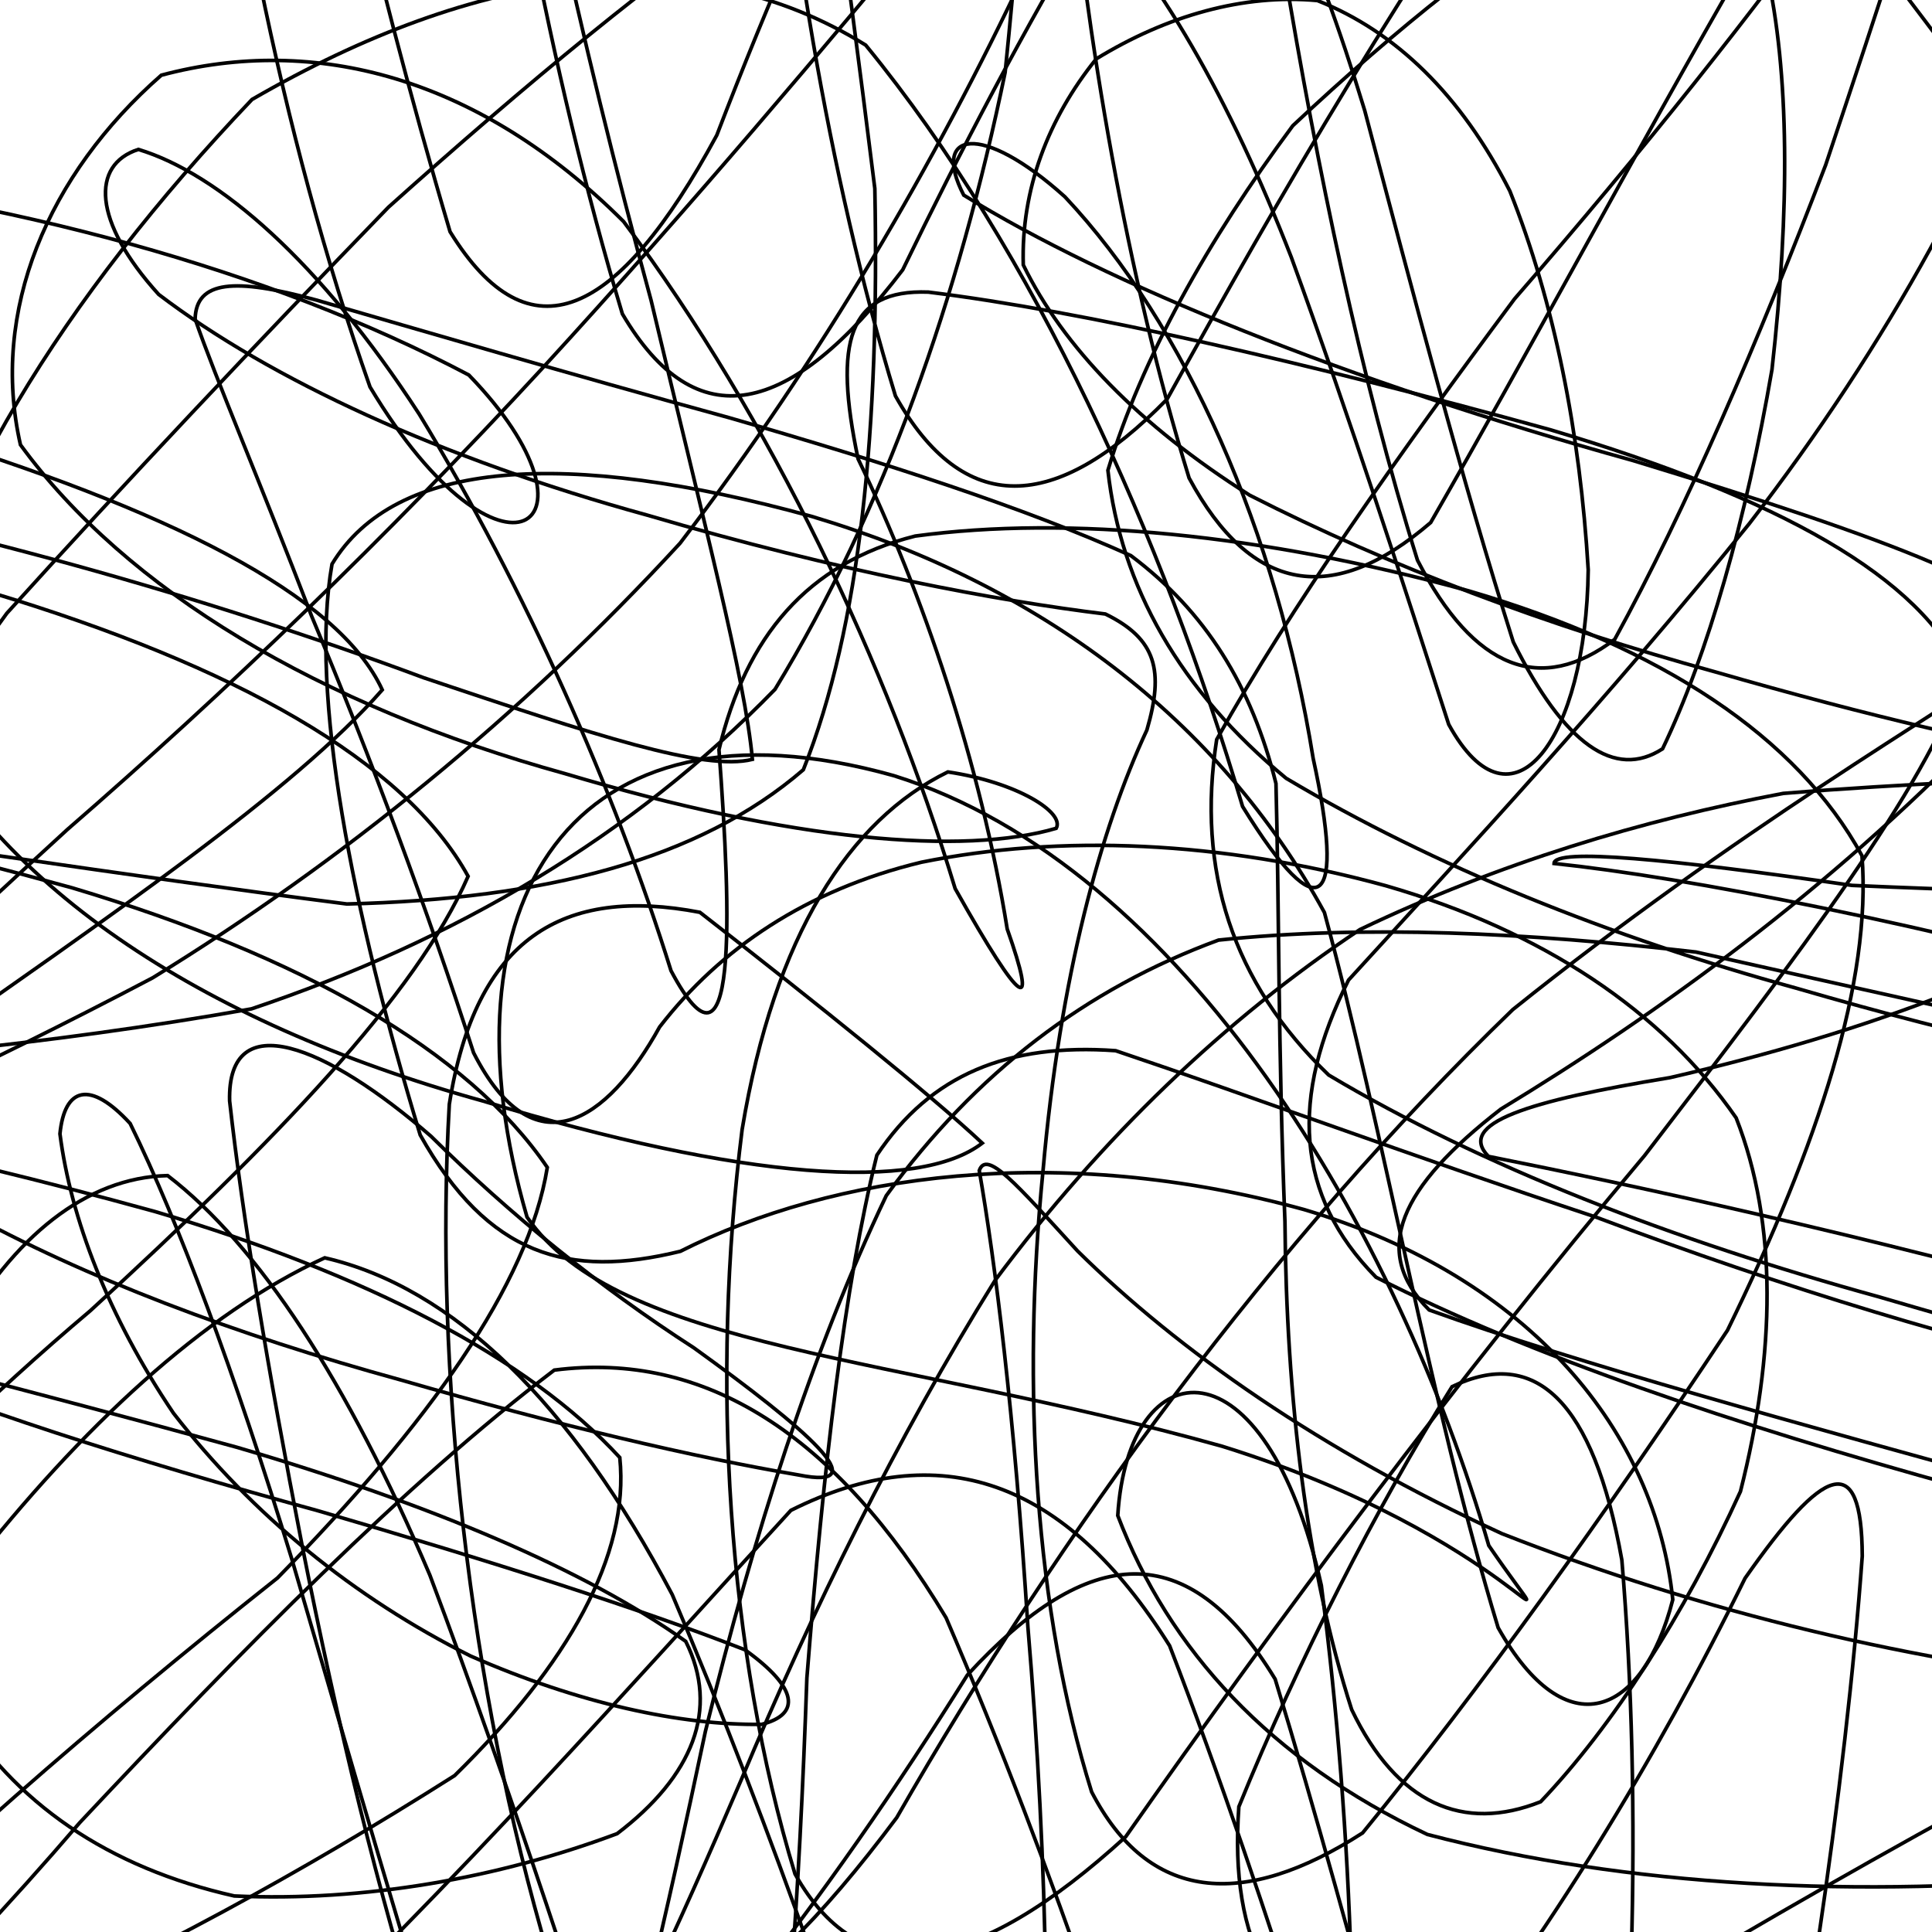 <svg xmlns="http://www.w3.org/2000/svg" version="1.1" xmlns:xlink="http://www.w3.org/1999/xlink" xmlns:svgjs="http://svgjs.dev/svgjs" viewBox="0 0 800 800"><defs><linearGradient x1="50%" y1="0%" x2="50%" y2="100%" id="ssscribble-grad"><stop stop-color="hsl(265, 55%, 30%)" stop-opacity="1" offset="0%"></stop><stop stop-color="hsl(265, 55%, 60%)" stop-opacity="1" offset="100%"></stop></linearGradient></defs><g fill="none" stroke-width="1.5" stroke="url(#ssscribble-grad)" stroke-linecap="round"><path d="M914.01 414.75C1021.93 447.61 1085.51 493.13 1090.95 549.39 1041.44 604.96 948.17 669.2 835.16 737.17 722.86 798.14 632.48 853.29 574.85 892.79 553.38 911.3 563.1 902.46 592.76 862.27 639.59 803.71 685.87 728.28 722.58 653.53 755.02 607.15 770.94 599.68 771.12 644.37 764.31 738.2 745.89 863.51 719.87 988.6 691.5 1077.2 659.85 1101.23 626.99 1047.97 594.13 937.16 561.61 805.56 528.01 695.27 492.06 636.02 450.7 638.96 400.56 693.61 343.44 784.95 273.4 878.65 190.31 949.61 102.95 989.43 9.5 984.78 -80.39 942.11 -153.12 869.43 -201.8 779.86 -214.55 687.56 -191.13 593.28 -130.22 510.12 -42.01 440.93 46.91 378.39 121.47 327.65 158.29 285.65 140.17 246.35 69.94 211.01 -37.98 178.15 -156.33 145.29 -247.51 116.46 -289.16 93.79 -276.31 73.81 -210.4 64.77 -110.33 70.36 4.61 82.6 111.46 111.64 194.13 155.28 255.03 218.13 207.83 251.4 153.21 160.22 116.18 55.05 91.97 -68.11 82.36 -183.54 77.72 -262.29 86.14 -283.94 104.95 -237.39 125.85 -139.79 153.5 -14.85 186.36 95.95 219.22 149.24 255.73 131.88 296.81 55.98 339.97 -56.42 391.33 -163.04 452.91 -232.79 519.47 -253.4 597.8 -216.47 685.48 -135.89 771.69 -26.92 856.97 87.46 930.33 189.09 980.55 272.36 1000.93 328.38 983.54 360.53 935.09 371.67 857.7 370.65 766.85 366.62 690.86 355.6 643.66 351.14 643.49 357.54 697.82 363.26 795.66 381.9 914.01 414.75Q914.01 414.75 914.01 414.75" opacity="0.93"></path><path d="M880.01 541.35C981.25 571.86 1045.25 611.24 1059.88 656.97 1026.52 700.85 951.23 747.15 852 790.3 744.75 824.77 648.05 847.48 573.96 851.56 527.24 839.3 508.97 804.26 512.98 748.13 537.57 687.52 569.93 624.18 601.26 574.19 635.59 557.61 659.79 579.78 671.57 645.96 680.11 747.43 676.57 867.2 662.47 977.72 646.81 1050.88 623.23 1065.85 592.72 1013.97 562.21 912.27 526.2 789.97 484.31 681.46 440.87 612.07 388.9 594.69 327.48 625.41 262.82 695.92 188.37 780.52 107.01 857.33 28.65 918.36 -47.5 945.91 -112.08 939.52 -156.09 904.49 -173.99 845.83 -159.05 774.92 -116.73 693.79 -47.4 614.36 37.47 542.68 114.34 472.17 172.26 412.12 193.84 362.85 167.44 314.97 97.25 275.77 -3.98 245.25 -114.24 214.74 -202.43 194.35 -249.72 184.68 -251.17 176.41 -204.59 180.95 -123 198.58 -20.67 217.37 83.96 246.55 175.5 280.66 246.86 304.55 291.47 319.4 311.55 314.44 308.51 280.85 291.61 217.13 269.59 124.33 239.96 15.75 215.84 -96.2 201.4 -189.08 187.83 -242.18 185.94 -242.18 195.65 -184.59 206.4 -87.85 227.19 28.24 257.7 129.95 288.22 181.86 327 173.09 373.8 111.72 421.64 12.97 479.04 -89.42 545.49 -168.54 612.81 -212.36 687.17 -207.17 763.84 -158.83 832.88 -77.07 893.59 22.43 936.62 123.04 956.54 219.16 948.1 298.01 908.52 357.31 848.75 400.26 771.47 427.81 691.52 446.22 632.29 455.95 603.08 465.16 616.31 478.83 675.37 490.64 769.75 510.84 880.01 541.35Q880.01 541.35 880.01 541.35" opacity="0.54"></path><path d="M846.01 617.41C940.37 645.58 1003.84 676.12 1026.05 706.88 1007.34 735.53 949.95 760.33 866.79 776.89 769.73 786.05 673.88 781.32 591.03 759.61 526.06 728.94 483.98 683.16 462.84 627.56 467.16 557.94 523.83 552.48 547.14 656.5 560.47 759.48 563.7 869.82 556.22 964.67 548.16 1023.11 530.1 1030.08 501.93 979.97 473.77 887.25 436.82 774.71 391.76 669.9 346.13 593.74 291.66 559.35 229.52 567.33 167.7 614.31 100.69 682.57 33.04 754.7 -26.87 824.39 -78.51 873.05 -114.14 895.73 -129.93 896.1 -121.24 871.94 -85.59 830.56 -32.08 775.38 38.5 714.01 114.92 653.38 177.44 589.54 218.79 531.95 226.63 483.4 193.55 434.83 124.37 395.84 30.01 367.67 -72.04 339.5 -156.45 323.49 -207.63 318.93 -221.24 314.36 -192.71 320.72 -130.4 335.74 -44.47 347.55 51.39 362.54 143.63 374.32 225.92 372.29 289.44 356.02 332.64 318.74 356.39 259.16 364.21 177.1 362.25 78.08 349.68 -23.36 336.3 -116.89 327.08 -184.52 315.47 -213.15 312.13 -194.81 318.82 -129.53 325.5 -35.59 342.61 71.22 370.78 163.95 398.94 214.09 436.83 212.83 483.27 165.28 529.7 81.3 584.29 -13 644.7 -95.34 702.74 -155.36 762.51 -176.83 818.48 -159.81 863.86 -109.93 896.48 -35.39 909.64 50.56 903.35 143.07 873.24 229.29 820.27 303.38 757.36 368.5 686.75 419.62 621.46 459.26 579.8 491.52 567.3 517.96 591.78 542.43 653.83 564.79 743.95 589.25 846.01 617.41Q846.01 617.41 846.01 617.41" opacity="0.54"></path><path d="M812.01 615.76C899.29 641.58 961.32 663.26 989.45 679.62 983.62 694.36 943.36 700.89 877.47 696.98 794.47 688.75 705.76 667.99 621.85 635.02 546.94 600.56 488.03 559.35 446.21 518.02 420.53 489.96 408.56 476 405.49 484.71 411.95 521.58 420.09 585.94 425.63 673.7 433.95 772.62 435.77 870.48 429.11 949.16 422.75 993.84 407.07 993.92 381.25 945.97 355.43 862.09 320.7 759.67 278.36 660.29 236.33 580.65 187.54 533.05 134.47 520.84 84.19 543.86 33.53 591.2 -12.72 650.18 -49.43 716.65 -74.53 773.74 -82.7 814.34 -74.71 841.35 -46.42 847.52 1.59 835.96 58.63 811.4 124.17 775.88 188.25 735.23 235.21 689.18 260.78 644.01 256.64 603.53 218.55 562.03 151.29 527.45 64.01 501.63 -29.75 475.81 -109.61 459.97 -163.01 452.77 -186.48 444.56 -174.12 442.76 -130.81 444.07 -63.51 439.97 18.48 432.97 104.11 417.75 188.29 389.51 261.81 346.29 320.91 285.44 366.28 211 396.95 123.3 416.21 29.95 424.92 -55.91 428.47 -126.41 431.27 -168.37 429.95 -175.09 432.55 -142.19 441.66 -72.53 450.02 16.87 466.56 114.06 492.38 197.94 518.2 245.92 552.07 251.08 592.41 216.38 631.99 147.66 676.36 64.49 722.43 -15.5 764.38 -84.33 803.34 -125.54 834.43 -135.53 854.96 -117.37 861.36 -72.79 849.83 -10.89 824.57 64.27 781.66 142.54 724.37 216.8 665.62 289.57 606.78 352.85 558.4 405.82 534.02 454.48 536.35 494.92 569.78 528.87 633.15 561.21 718.24 589.95 812.01 615.76Q812.01 615.76 812.01 615.76" opacity="0.86"></path><path d="M778.05 537C858.06 560.47 917.75 575.57 950.13 582.2 955.15 588.09 930.59 584.35 882.1 570.91 815.61 556.57 738.99 533.42 660.88 503.99 584.54 478.65 517.26 453.63 461.96 435.07 417.59 431.9 385.43 444.78 363.09 478.34 349.55 532.96 341.05 607.06 334.11 694.84 330.97 785.02 325.4 868.29 315.07 930.93 305.55 963.06 289.57 957.39 266.1 911.98 242.62 836.79 212.78 744.72 178.02 652.28 144.09 572.31 106.96 515.58 69.42 486.79 35.69 487.55 5.53 512.23 -17.09 552.51 -30.93 606.18 -32.47 659.7 -18.86 705.73 5.67 746.87 45.11 773.38 97.01 785.08 150.69 787.53 206.25 777.72 255.54 759.28 286.83 735.5 298.03 707.83 283.95 679.66 242.51 650.1 178.06 622.75 98.05 599.28 12.64 575.8 -61.98 557.32 -115.97 542.61 -146.9 526.52 -148.36 511.49 -122.76 494.59 -74.82 472.36 -10.01 443.51 63.24 404.88 141.13 357.01 215.51 296.8 281.63 224.9 340.27 148.11 387.6 66.75 424.39 -11.35 452.88 -76.07 474.19 -121.8 491.3 -139.76 504.11 -128.18 516.74 -84.81 531.59 -13.89 545.36 69.48 563.48 156.79 586.95 231.98 610.42 277.39 638.14 287.81 668.62 264.74 698.04 211.16 728.11 141.25 755.98 68.27 779.55 -2.29 796.9 -55.34 804.59 -85.52 803.98 -94.64 790.35 -79.69 762.48 -45.76 727.13 3.56 680.58 62.28 627.12 123.79 578.3 189.4 534.54 251.2 503.8 306.22 495.39 360.34 510.21 406.78 550.19 445.15 613.23 482.79 692.61 513.51 778.01 536.99Q778.05 537 778.05 537" opacity="0.09"></path><path d="M743.65 409.14C816.29 430.26 872.89 442.21 908.01 445.62 921.82 449.11 911.13 444.44 879.28 432.97 830.36 423.15 769.16 409.14 702.26 394.22 632.04 386.1 564.93 382.95 504.56 389.27 449.75 409.4 404.01 444.18 366.99 495.09 336.38 559.31 312.12 635.28 292.1 716.89 275.62 794.79 260.24 862.34 244.11 909.62 228.91 930.61 211.14 920.35 190.02 877.87 168.89 811.2 145.42 729.6 120.77 645.36 97.06 567.93 74.01 506.21 53.89 465.21 37.3 447.16 26.76 450.17 24.82 469.49 29.28 504.27 44.69 544.93 71.82 585.16 104.5 627.29 146.56 661.54 194.79 685.69 239.68 705.43 281.94 714.46 315.38 714.02 331.74 709.86 330.41 698.89 308.45 683.14 265.18 666.22 204.29 646.69 131.65 625.57 54.68 604.44 -14.03 582.72 -66.99 559.81 -102.84 535.72 -115.28 508.26 -105.13 475.81 -75.67 439.64 -29.36 395.83 27.84 343.53 93.16 286.83 160.33 222.24 224.63 152.43 286.89 84.51 342.1 18.8 389.25 -37.97 431.36 -79.29 466.35 -101.25 495.53 -98.69 521.36 -73.19 544.04 -23.5 565.1 45.77 585.18 121.85 605.5 199.17 626.62 265.84 647.75 308.34 668.68 322.89 688.44 310.06 707.21 270.94 722.97 215.42 733.74 153 741.18 86.88 740.98 29.84 731.42 -12.37 716.83 -41.29 691.95 -51.02 657.38 -43.47 620.77 -22.11 578.65 11.37 535.32 52.05 500.11 99.52 472.74 148.32 458.76 194.75 464.1 242.83 488.57 285.93 532.57 322.28 593.69 358.71 666.68 388.01 743.65 409.14Q743.65 409.14 743.65 409.14" opacity="0.52"></path><path d="M710.04 278.16C775.05 296.94 827.61 308.83 863.65 314.7 883.72 321.15 884.28 322.8 867.12 321.46 835.12 322.89 790.66 324.31 738.39 328.53 680 339.54 620.39 357.48 563.13 384.9 507.01 422.29 456.32 470.91 412.05 530.16 371.26 595.74 336.42 666.59 306.83 737.22 279.69 800.59 255.95 852.25 234.64 885.39 214.08 896.82 194.55 883.14 175.77 843.95 156.99 785.61 139.86 714.48 125 639.43 110.9 567.07 100.48 504.34 95.08 455.88 94.08 416.07 135.08 432.74 178.46 470.49 211.11 502.86 248.45 533.06 287.29 558.09 333.82 591.62 363.64 617.37 330.71 610.76 287.42 603.4 231.05 590.22 166.04 571.44 97.56 552.66 35.22 529.17 -15.44 501.13 -54.04 472.43 -74.78 438.05 -77.52 397.8 -64.72 356 -36.64 307.73 2.84 253.93 51.64 199.96 105.63 142.8 160.82 85.82 217.84 34.69 271.88 -10.03 321.01 -43.36 368.32 -62.24 409.98 -63.73 445.89 -45.36 479.92 -10.66 509.36 41.37 534.69 106.49 559.37 174.28 581.1 241.61 599.88 299.95 626.13 347.88 656.78 306.05 657.65 235.96 654.29 179.1 643.55 125.09 625.18 79.06 605 39.37 577.91 13.01 545.5 0.23 514.93 -2.57 483.2 6.44 453.95 24.37 434 49.09 422.76 78.59 423.72 109.7 440.22 143.59 471.64 176.1 517.48 205.06 575.39 234.6 641.52 259.37 710 278.15Q710.04 278.16 710.04 278.16" opacity="0.54"></path><path d="M676 190.65C783.93 223.51 843.16 245.88 845.33 266.08 800.65 296.72 719.15 343.65 626.4 418.06 526.7 514.41 439.12 634.25 371.33 752.61 308.1 837.23 260.02 863.23 227.16 809.94 194.3 699.13 179.77 567.22 186.05 457.27 196.89 388.32 233.19 366.91 289.81 377.77 339.5 416.45 386.14 453.99 406.73 473.34 380.48 493.58 307.93 488.77 200 455.91 81.65 423.05 -4.36 365.24 -39.53 288.06 -29.06 211.76 26.46 122.94 104.36 41.18 197.47 -12.73 286.34 -26.18 358.47 18.68 428.68 104.54 481.66 223.13 514.52 333.94 547.38 387.23 557.01 374.55 543.75 314.01 528.57 219.75 490.99 134.76 440.95 81.48 406.12 50.14 385.44 54.49 399.06 80.8 458.31 117.55 557.65 157.79 676 190.65Q676 190.65 676 190.65" opacity="0.10"></path><path d="M642.05 177.98C736.39 206.14 795.81 238.94 813.28 279.77 796.3 327.37 746.59 393.23 681 478.48 603.38 570.8 528.26 671.89 466.11 760.58 404.33 817 357.37 826.09 329.2 775.98 301.03 683.26 294.33 570.55 307.3 467.71 320.63 387.35 351.8 339.54 392.5 319.64 421.18 323.92 441 336.45 437.35 342.99 399.22 354.15 328.39 348.53 234.05 320.37 131.98 292.2 52.25 244.15 8.47 184.18 -4.17 128.82 19.74 72.34 66.79 31.14 130.46 14.12 198.51 32.05 258.23 91.75 319.67 173.94 367.35 275.23 395.51 367.95 423.69 418.09 429.68 420.42 417.06 384.65 406.15 316.61 382.06 245.39 355.3 189.98 345.16 141.65 351.11 119.74 384.39 120.95 448.81 128.93 539.95 149.8 642.01 177.97Q642.05 177.98 642.05 177.98" opacity="0.98"></path><path d="M608.05 244.63C688.06 268.1 744.12 305.07 771 354.32 775.03 406.2 753.21 473.3 715.32 550.84 665.47 626.09 611.94 700.62 564.23 758.97 514.63 790.93 475.49 787.38 452.02 741.98 428.55 666.79 422.97 574.59 431.89 484.8 438.92 404.39 455.82 343.08 474.9 302.29 482.03 277.83 478.95 264.63 457.72 254.25 413.64 248.86 348.06 236.79 268.05 213.32 182.64 189.85 112.1 157.2 65.7 121.91 38.25 91.62 37.67 68.18 57.29 61.87 90.54 71.9 132.56 108.3 173.6 171.51 217.72 244.08 254.38 326.76 277.85 401.95 305.36 453.91 302.89 379.73 297.71 310.43 308.85 263.65 334.32 233.18 378.97 221.97 442.56 213.4 522.61 221.15 608.01 244.62Q608.05 244.63 608.05 244.63" opacity="0.28"></path><path d="M573.87 366.77C638.9 385.55 688.41 418.77 718.91 462.91 736.15 506.91 735.18 560.56 720.68 617.59 697.37 668.77 667.65 714.83 637.95 746.06 605.97 758.78 578.49 747.1 559.71 707.93 540.93 649.59 532.63 578.32 532.07 505.83 529.23 434.96 529.65 373.23 528.35 324.43 518.23 283.88 499.28 253.36 468.28 230.08 424.02 210.16 366.9 191.72 301.87 172.95 233.39 154.17 174.46 136.83 130.85 124.21 97.1 114.95 81.21 116.16 80.8 132.1 89.14 156.29 107.12 198.1 129.07 255.2 153.7 313.93 177.32 377.59 196.1 435.93 220.96 484.75 251.21 464.9 273.13 425.25 298.15 392.84 333.96 368.49 381.48 357.04 438.85 345.43 505.39 348 573.87 366.77Q573.87 366.77 573.87 366.77" opacity="0.61"></path><path d="M540.05 500.87C634.39 529.04 685.65 593.62 692.66 662.39 680.27 710.68 648.5 724.09 620.34 673.98 592.17 581.25 572.93 468.2 548.41 377.84 504.48 297.62 430.39 241.98 336.05 213.81 233.97 185.64 163.66 190.28 137.48 233.58 128.05 287.04 145.83 377.25 174 469.98 202.16 520.09 235.39 529.51 281.73 518.14 344.82 486.29 437.97 472.7 540.05 500.87Q540.05 500.87 540.05 500.87" opacity="0.67"></path><path d="M506.01 598.85C626.68 636.41 654.02 694.8 616.47 639.97 578.91 510.62 490.68 358.72 370.01 321.16 235.85 283.61 180.67 374.62 218.23 503.97 255.78 558.8 371.85 561.3 506.01 598.85Q506.01 598.85 506.01 598.85" opacity="0.95"></path></g></svg>